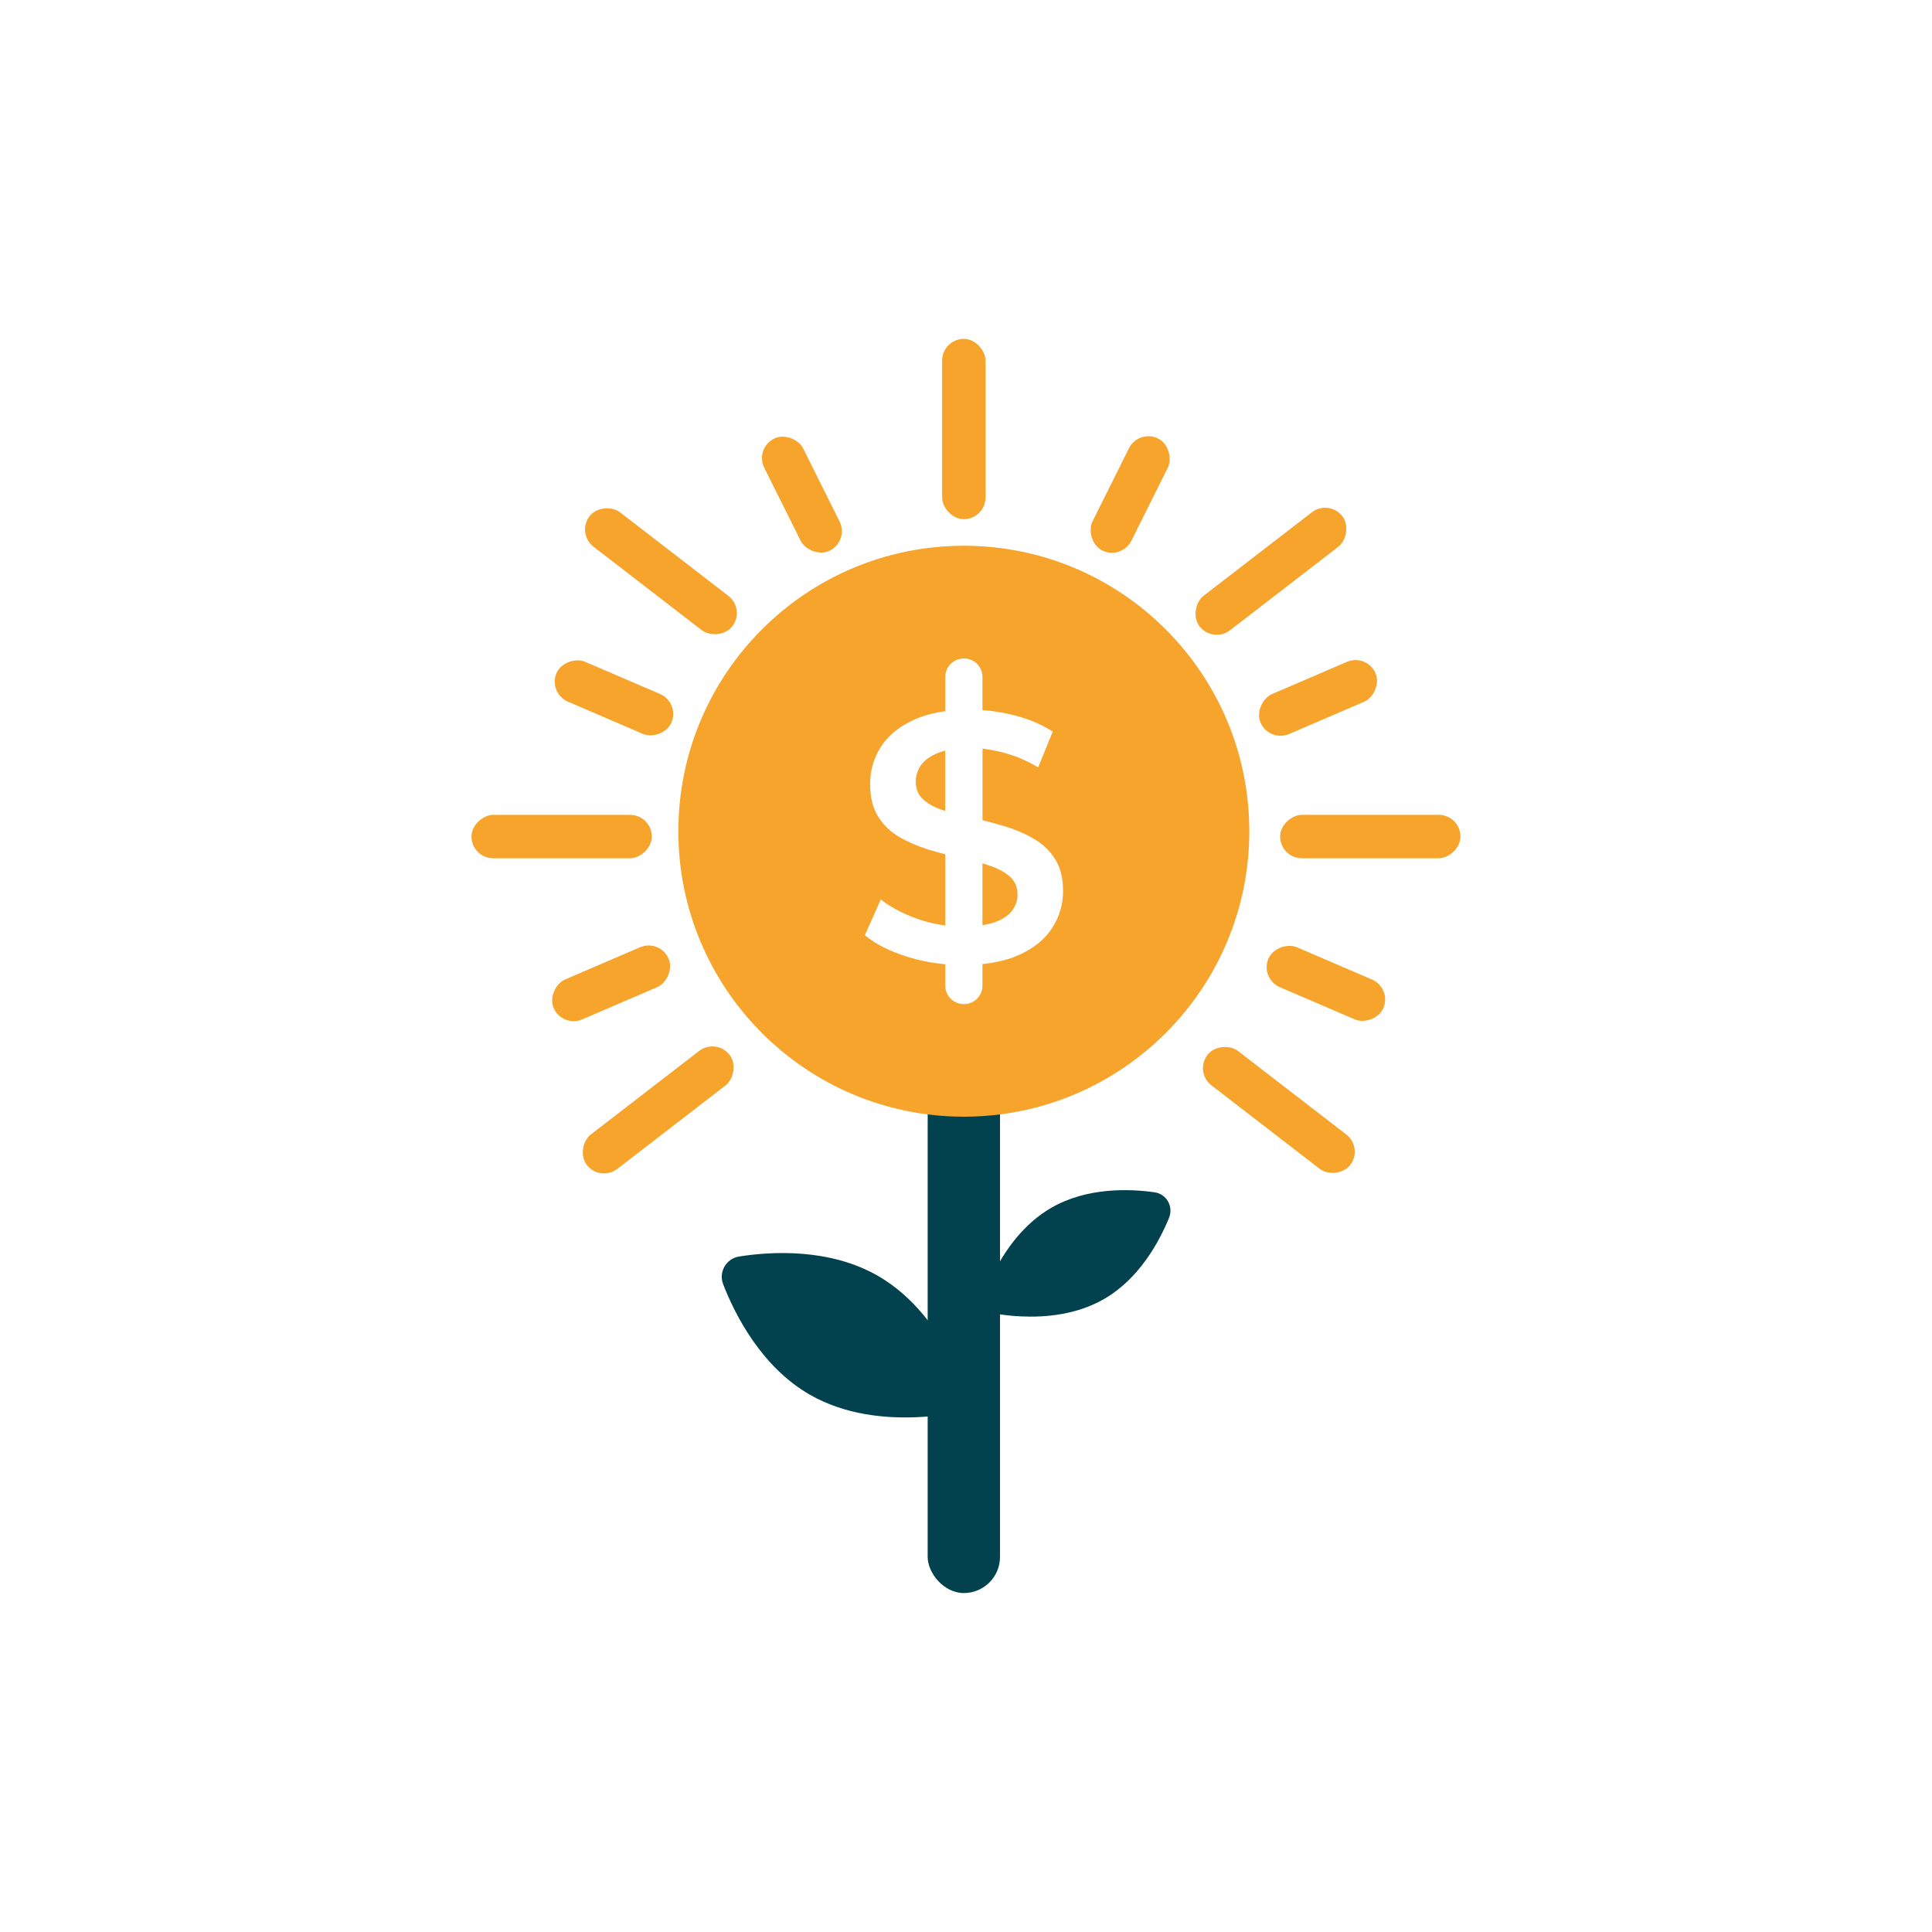 <?xml version="1.0" encoding="UTF-8"?>
<svg id="Capa_30" data-name="Capa 30" xmlns="http://www.w3.org/2000/svg" viewBox="0 0 250 250">
  <defs>
    <style>
      .cls-1 {
        fill: #f6a42c;
      }

      .cls-1, .cls-2 {
        stroke-width: 0px;
      }

      .cls-2 {
        fill: #01424e;
      }
    </style>
  </defs>
  <g>
    <rect class="cls-2" x="120.04" y="132.92" width="9.36" height="73.22" rx="4.68" ry="4.68"/>
    <path class="cls-2" d="M149.39,154.28c1.57.22,2.48,1.85,1.88,3.32-1.25,3.04-3.83,7.86-8.42,10.5-7.05,4.06-16.17,1.44-16.17,1.44,0,0,2.32-9.2,9.37-13.26,4.6-2.65,10.08-2.46,13.33-2Z"/>
    <path class="cls-2" d="M95.65,162.59c-1.68.26-2.69,2.01-2.07,3.6,1.51,3.89,4.91,10.65,11.19,14.27,9.17,5.28,21.02,1.88,21.02,1.88,0,0-3.01-11.96-12.18-17.24-6.29-3.62-13.84-3.16-17.96-2.51Z"/>
    <g>
      <path class="cls-1" d="M119.21,98.97c-.47.66-.71,1.38-.71,2.18,0,.98.34,1.77,1.03,2.36.69.6,1.59,1.06,2.71,1.4.02,0,.05.01.07.02v-7.8c-.29.07-.57.16-.83.26-1.04.4-1.8.93-2.27,1.58Z"/>
      <path class="cls-1" d="M127.89,111.95c-.25-.08-.5-.15-.76-.23v8c.56-.09,1.07-.21,1.52-.36,1.04-.37,1.81-.86,2.29-1.49.49-.63.73-1.34.73-2.13,0-.98-.35-1.77-1.06-2.36-.7-.6-1.61-1.07-2.73-1.42Z"/>
      <path class="cls-1" d="M124.72,70.62c-20.4,0-36.94,16.54-36.94,36.94s16.54,36.94,36.94,36.94,36.94-16.54,36.94-36.94-16.54-36.94-36.94-36.94ZM136.15,120.08c-.93,1.45-2.36,2.62-4.29,3.49-1.33.6-2.91.99-4.73,1.18v2.8c0,1.32-1.07,2.38-2.38,2.38h-.05c-1.32,0-2.38-1.07-2.38-2.38v-2.78c-1.7-.15-3.35-.47-4.93-.97-2.28-.72-4.11-1.64-5.48-2.78l2.06-4.63c1.29,1.01,2.88,1.85,4.77,2.52,1.17.42,2.37.69,3.58.85v-9.21c-.74-.19-1.48-.4-2.23-.63-1.36-.43-2.61-.97-3.74-1.63-1.13-.66-2.04-1.54-2.73-2.64-.69-1.1-1.03-2.51-1.03-4.22s.47-3.34,1.4-4.8c.93-1.45,2.36-2.62,4.27-3.49,1.16-.53,2.52-.9,4.06-1.11v-4.44c0-1.32,1.07-2.38,2.38-2.38h.05c1.32,0,2.38,1.07,2.38,2.38v4.3c1.38.1,2.76.32,4.13.67,1.9.49,3.55,1.19,4.96,2.11l-1.88,4.63c-1.44-.86-2.92-1.49-4.45-1.9-.94-.25-1.86-.42-2.75-.52v9.26c.99.24,1.97.5,2.94.8,1.35.41,2.59.95,3.72,1.61,1.13.66,2.04,1.53,2.73,2.62.69,1.09,1.03,2.47,1.03,4.15s-.47,3.3-1.4,4.75Z"/>
    </g>
  </g>
  <rect class="cls-1" x="121.91" y="43.85" width="5.62" height="23.33" rx="2.81" ry="2.81"/>
  <rect class="cls-1" x="69.87" y="96.58" width="5.62" height="23.33" rx="2.81" ry="2.81" transform="translate(-35.57 180.93) rotate(-90)"/>
  <rect class="cls-1" x="82.72" y="62.25" width="5.62" height="23.33" rx="2.81" ry="2.81" transform="translate(-25.24 96.51) rotate(-52.36)"/>
  <rect class="cls-1" x="100.95" y="55.91" width="5.62" height="16.19" rx="2.81" ry="2.81" transform="translate(-17.65 53.02) rotate(-26.5)"/>
  <rect class="cls-1" x="76.64" y="82.21" width="5.62" height="16.19" rx="2.81" ry="2.81" transform="translate(-34.89 127.63) rotate(-66.74)"/>
  <rect class="cls-1" x="174.51" y="96.58" width="5.62" height="23.33" rx="2.81" ry="2.81" transform="translate(69.07 285.57) rotate(-90)"/>
  <rect class="cls-1" x="161.66" y="62.25" width="5.62" height="23.33" rx="2.81" ry="2.81" transform="translate(206.37 249.3) rotate(-127.64)"/>
  <rect class="cls-1" x="143.43" y="55.91" width="5.62" height="16.19" rx="2.81" ry="2.81" transform="translate(248.56 186.52) rotate(-153.5)"/>
  <rect class="cls-1" x="167.74" y="82.21" width="5.62" height="16.19" rx="2.81" ry="2.81" transform="translate(154.94 282.66) rotate(-113.26)"/>
  <rect class="cls-1" x="162.68" y="131.96" width="5.62" height="23.33" rx="2.81" ry="2.81" transform="translate(380.28 100.29) rotate(127.64)"/>
  <rect class="cls-1" x="168.76" y="119.15" width="5.62" height="16.19" rx="2.81" ry="2.81" transform="translate(356.23 19.87) rotate(113.26)"/>
  <rect class="cls-1" x="82.36" y="131.96" width="5.62" height="23.33" rx="2.81" ry="2.81" transform="translate(146.89 -11.53) rotate(52.36)"/>
  <rect class="cls-1" x="76.28" y="119.15" width="5.62" height="16.19" rx="2.81" ry="2.81" transform="translate(164.75 4.33) rotate(66.74)"/>
</svg>